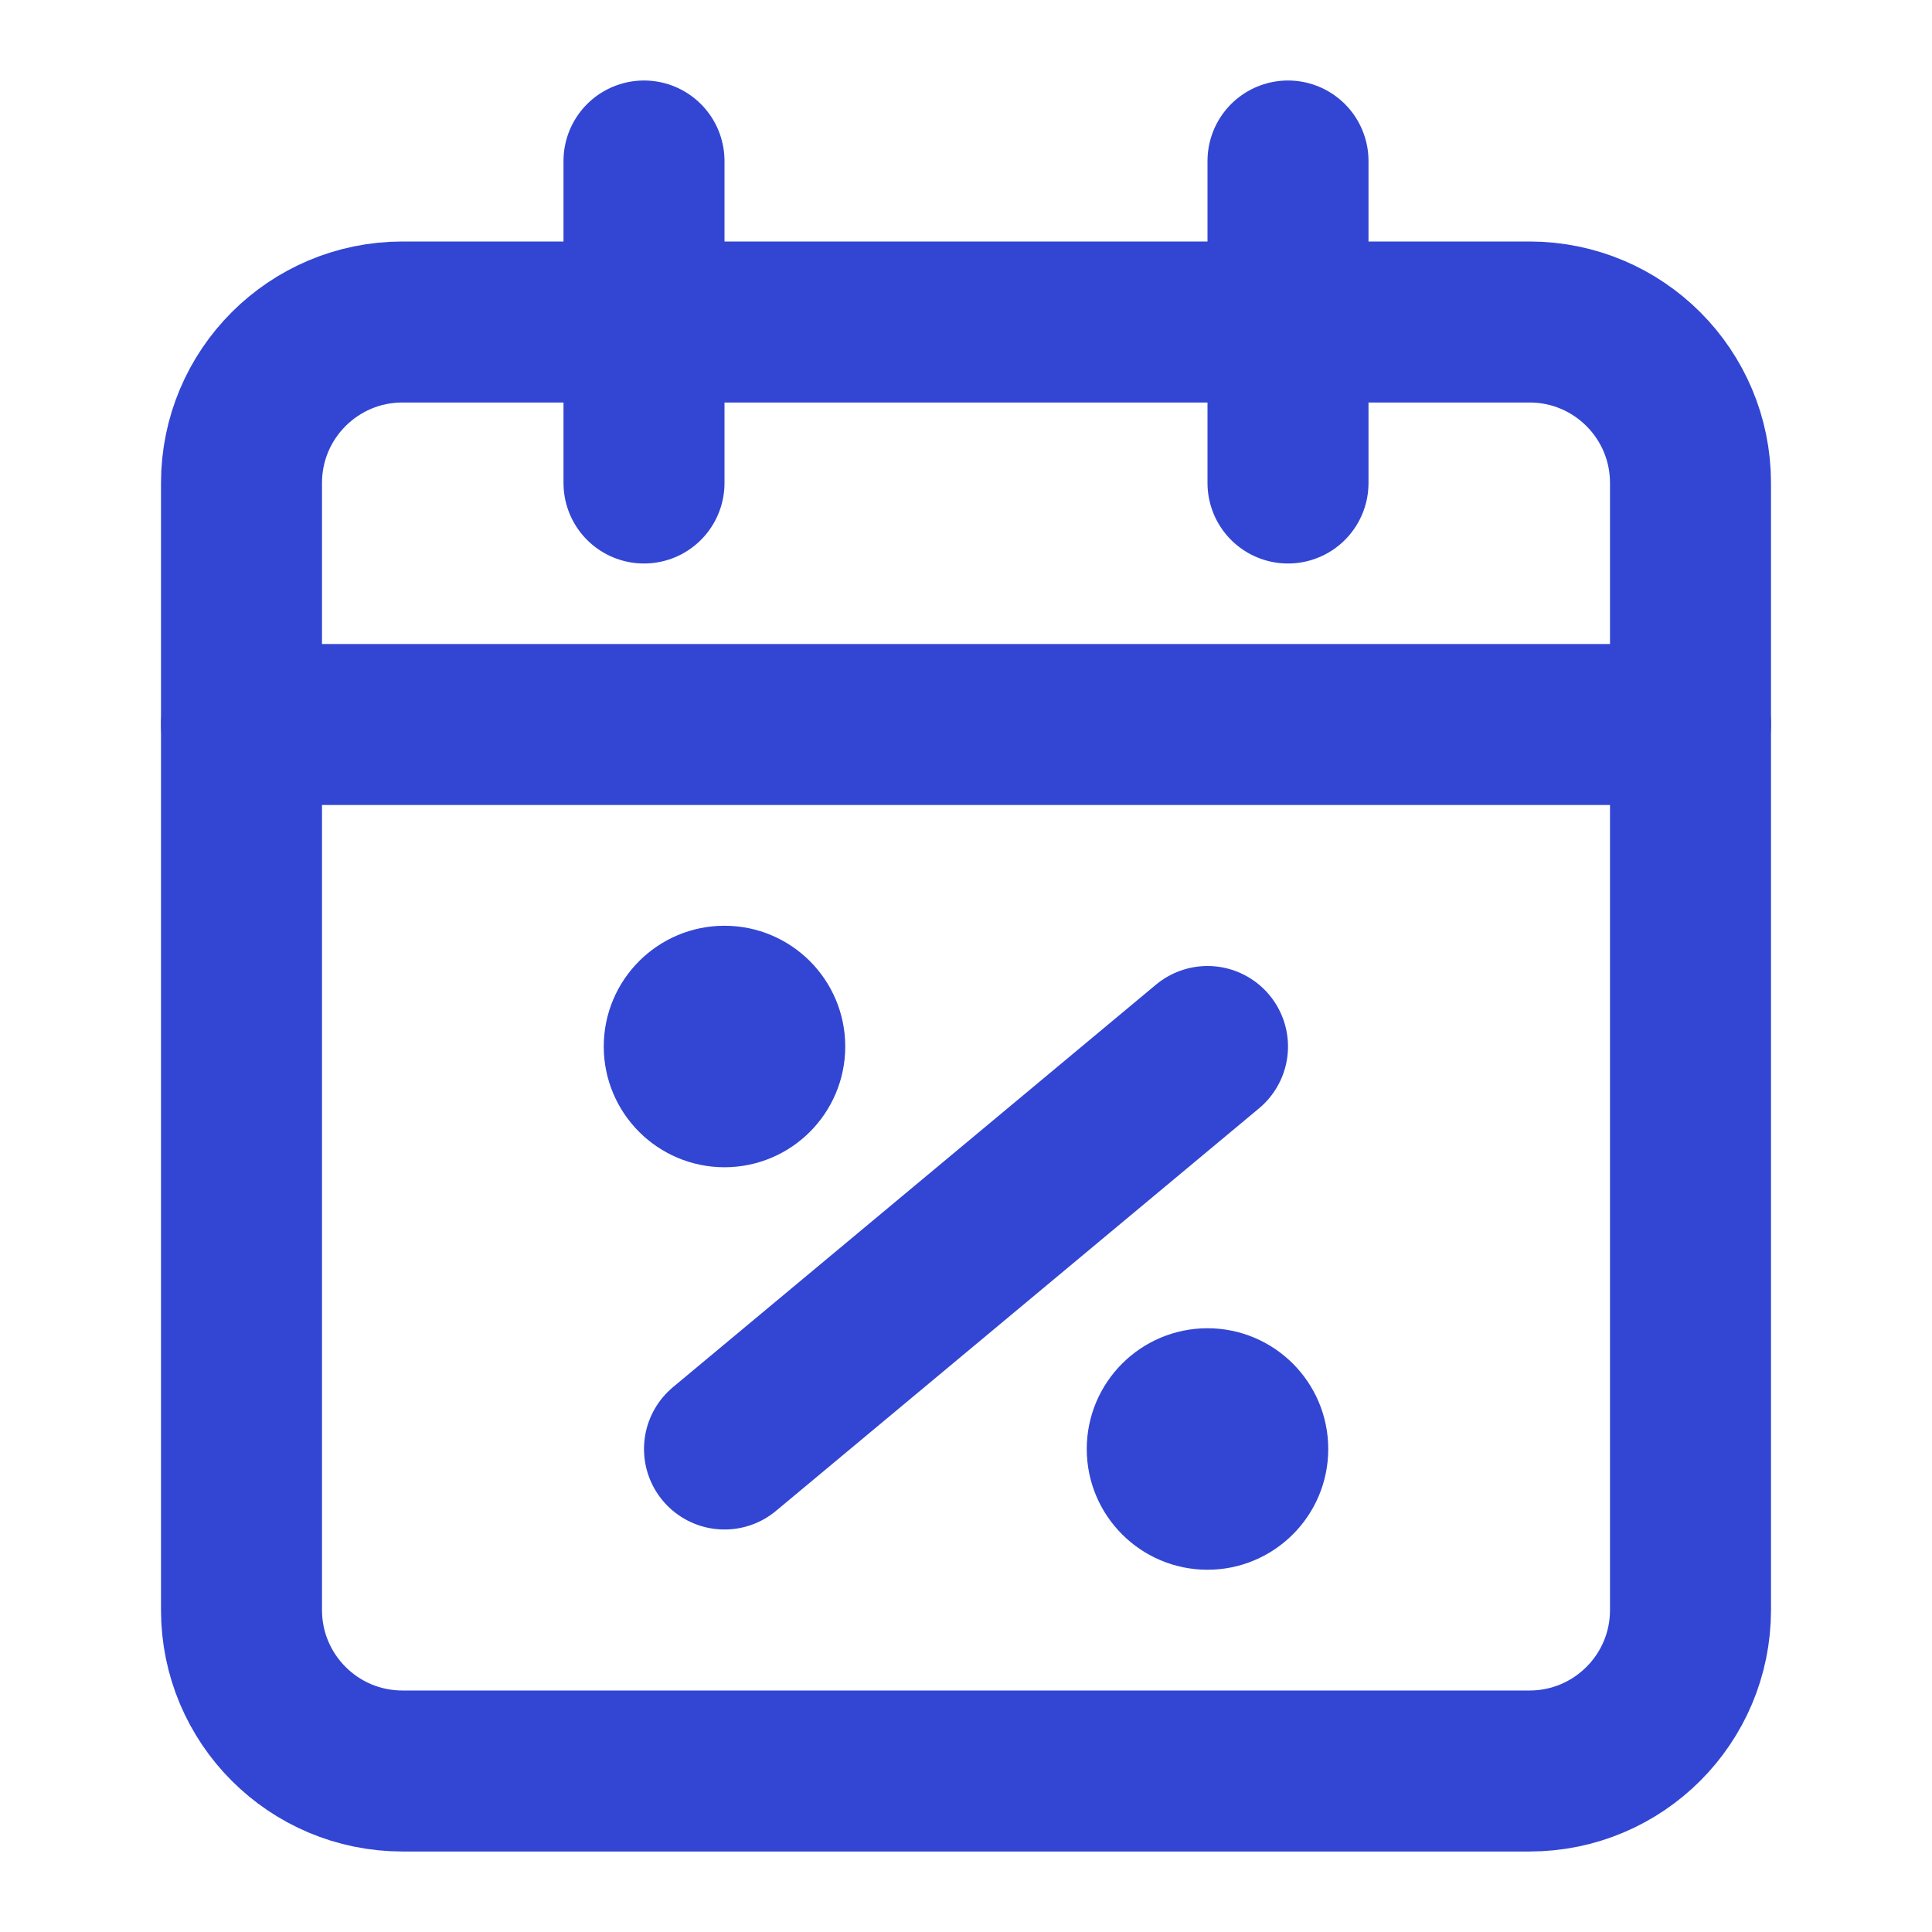<svg width="24" height="24" viewBox="0 0 24 24" fill="none" xmlns="http://www.w3.org/2000/svg">
<path d="M19 4H5C3.895 4 3 4.895 3 6V20C3 21.105 3.895 22 5 22H19C20.105 22 21 21.105 21 20V6C21 4.895 20.105 4 19 4Z" stroke="#3246D3" stroke-width="2" stroke-linecap="round" stroke-linejoin="round"/>
<path d="M15 13L9 18" stroke="#3246D3" stroke-width="2" stroke-linecap="round" stroke-linejoin="round"/>
<path d="M9 14C9.552 14 10 13.552 10 13C10 12.448 9.552 12 9 12C8.448 12 8 12.448 8 13C8 13.552 8.448 14 9 14Z" fill="#3246D3" stroke="#3246D3" stroke-linecap="round" stroke-linejoin="round"/>
<path d="M15 19C15.552 19 16 18.552 16 18C16 17.448 15.552 17 15 17C14.448 17 14 17.448 14 18C14 18.552 14.448 19 15 19Z" fill="#3246D3" stroke="#3246D3" stroke-linecap="round" stroke-linejoin="round"/>
<path d="M16 2V6" stroke="#3246D3" stroke-width="2" stroke-linecap="round" stroke-linejoin="round"/>
<path d="M8 2V6" stroke="#3246D3" stroke-width="2" stroke-linecap="round" stroke-linejoin="round"/>
<path d="M3 9H21" stroke="#3246D3" stroke-width="2" stroke-linecap="round" stroke-linejoin="round"/>
</svg>
